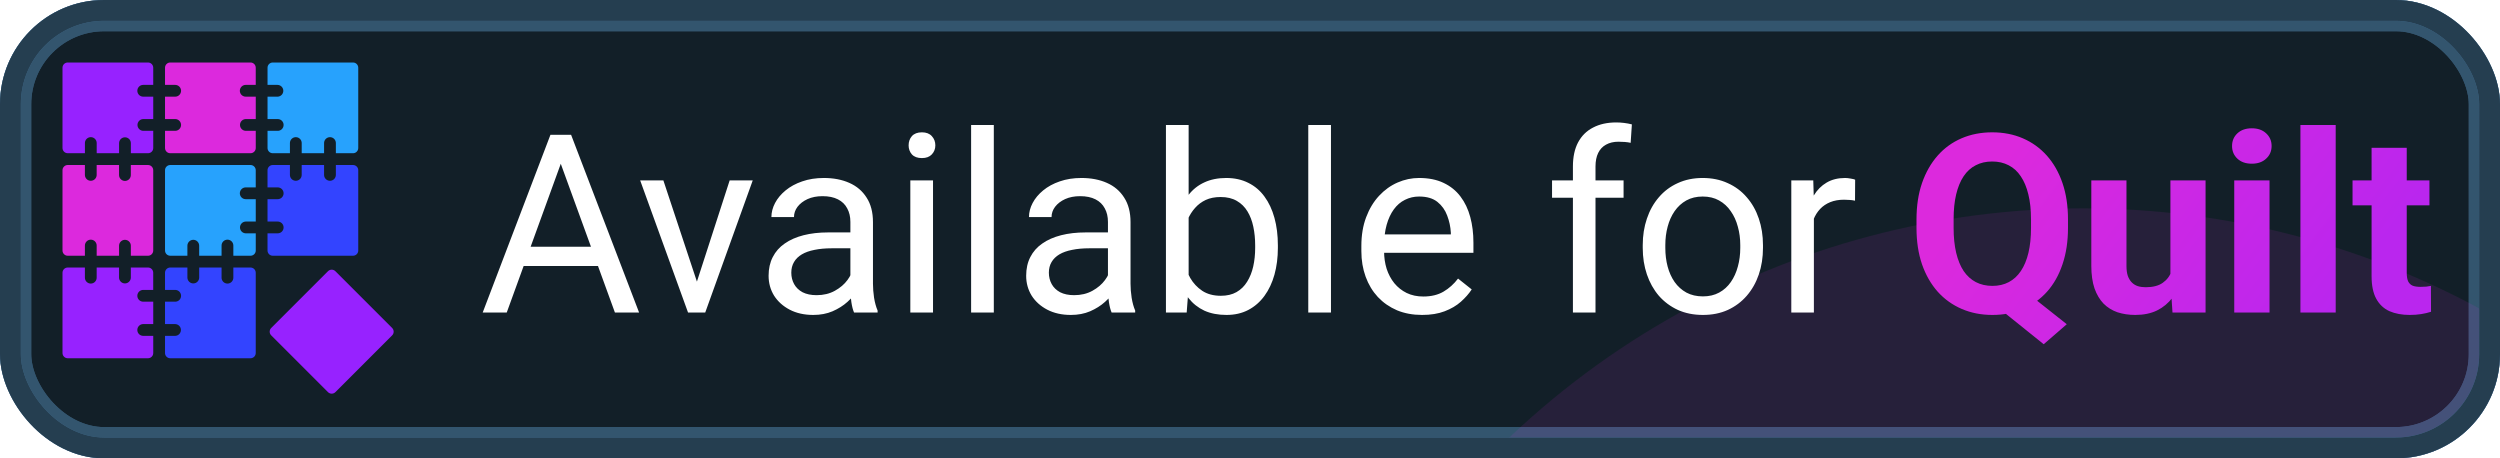 <svg width="240" height="44" viewBox="0 0 240 44" fill="none" xmlns="http://www.w3.org/2000/svg">
<g clip-path="url(#clip0_83_661)">
<rect x="1.5" y="1.5" width="237" height="41" rx="8.5" fill="#5C9AC9"/>
<rect x="1.5" y="1.5" width="237" height="41" rx="8.5" fill="black" fill-opacity="0.8"/>
<rect x="1.5" y="1.5" width="237" height="41" rx="8.5" stroke="#5C9AC9" stroke-width="3"/>
<rect x="1.5" y="1.5" width="237" height="41" rx="8.5" stroke="black" stroke-opacity="0.45" stroke-width="3"/>
<g opacity="0.1" filter="url(#filter0_f_83_661)">
<circle cx="200" cy="100" r="80" fill="#DC29DD"/>
</g>
<g clip-path="url(#clip1_83_661)">
<path d="M13.183 8.715C13.183 8.865 13.243 9.008 13.349 9.115C13.455 9.221 13.598 9.28 13.748 9.28H14.711V11.429H13.748C13.601 11.433 13.461 11.494 13.358 11.6C13.255 11.705 13.197 11.847 13.197 11.994C13.197 12.142 13.255 12.284 13.358 12.389C13.461 12.495 13.601 12.556 13.748 12.56H14.711V14.208C14.711 14.274 14.699 14.339 14.674 14.4C14.648 14.461 14.611 14.516 14.565 14.562C14.518 14.609 14.463 14.646 14.402 14.671C14.342 14.696 14.277 14.709 14.211 14.709H12.562V13.746C12.562 13.596 12.503 13.452 12.397 13.346C12.291 13.24 12.147 13.181 11.997 13.181C11.847 13.181 11.703 13.24 11.597 13.346C11.491 13.452 11.431 13.596 11.431 13.746V14.709H9.283V13.746C9.285 13.671 9.271 13.596 9.244 13.525C9.216 13.455 9.175 13.391 9.122 13.337C9.07 13.283 9.007 13.24 8.937 13.21C8.867 13.181 8.793 13.166 8.717 13.166C8.642 13.166 8.567 13.181 8.497 13.21C8.428 13.24 8.365 13.283 8.312 13.337C8.259 13.391 8.218 13.455 8.191 13.525C8.163 13.596 8.15 13.671 8.152 13.746V14.709H6.501C6.368 14.709 6.241 14.656 6.147 14.562C6.053 14.468 6 14.341 6 14.208V6.501C6 6.368 6.053 6.241 6.147 6.147C6.241 6.053 6.368 6 6.501 6H14.209C14.275 6 14.34 6.013 14.401 6.038C14.462 6.063 14.517 6.1 14.563 6.147C14.61 6.193 14.647 6.249 14.672 6.309C14.697 6.37 14.71 6.435 14.71 6.501V8.149H13.747C13.597 8.149 13.454 8.209 13.348 8.315C13.242 8.421 13.183 8.565 13.183 8.715Z" fill="#9722FF"/>
<path d="M23.024 8.715C23.024 8.865 23.084 9.009 23.19 9.115C23.296 9.221 23.44 9.28 23.59 9.28H24.553V11.429H23.59C23.442 11.433 23.302 11.494 23.199 11.6C23.096 11.705 23.038 11.847 23.038 11.994C23.038 12.142 23.096 12.284 23.199 12.389C23.302 12.495 23.442 12.556 23.59 12.56H24.553V14.208C24.553 14.341 24.5 14.468 24.406 14.562C24.312 14.656 24.185 14.709 24.052 14.709H16.342C16.277 14.709 16.212 14.696 16.151 14.671C16.09 14.646 16.035 14.609 15.988 14.562C15.942 14.516 15.905 14.461 15.88 14.4C15.854 14.339 15.842 14.274 15.842 14.208V12.56H16.802C16.878 12.562 16.953 12.549 17.023 12.521C17.094 12.493 17.158 12.452 17.212 12.399C17.266 12.347 17.309 12.284 17.338 12.214C17.367 12.145 17.383 12.07 17.383 11.994C17.383 11.919 17.367 11.844 17.338 11.774C17.309 11.705 17.266 11.642 17.212 11.589C17.158 11.537 17.094 11.495 17.023 11.468C16.953 11.44 16.878 11.427 16.802 11.429H15.842V9.28H16.802C16.878 9.282 16.953 9.269 17.023 9.242C17.094 9.214 17.158 9.173 17.212 9.12C17.266 9.067 17.309 9.004 17.338 8.935C17.368 8.865 17.383 8.79 17.383 8.715C17.383 8.639 17.368 8.564 17.338 8.495C17.309 8.425 17.266 8.362 17.212 8.309C17.158 8.257 17.094 8.215 17.023 8.188C16.953 8.16 16.878 8.147 16.802 8.149H15.842V6.501C15.841 6.435 15.854 6.37 15.88 6.309C15.905 6.249 15.942 6.193 15.988 6.147C16.035 6.1 16.09 6.063 16.151 6.038C16.211 6.013 16.277 6 16.342 6H24.05C24.116 6 24.181 6.013 24.242 6.038C24.303 6.063 24.358 6.1 24.405 6.147C24.451 6.193 24.488 6.249 24.513 6.309C24.538 6.37 24.551 6.435 24.551 6.501V8.149H23.588C23.438 8.149 23.295 8.209 23.189 8.315C23.084 8.421 23.024 8.565 23.024 8.715Z" fill="#DC29DD"/>
<path d="M34.392 6.501V14.209C34.392 14.275 34.379 14.34 34.354 14.401C34.329 14.461 34.292 14.517 34.245 14.563C34.199 14.61 34.144 14.647 34.083 14.672C34.022 14.697 33.957 14.71 33.891 14.71H32.243V13.747C32.245 13.671 32.232 13.596 32.204 13.526C32.177 13.456 32.135 13.392 32.083 13.338C32.03 13.284 31.967 13.241 31.897 13.211C31.828 13.182 31.753 13.167 31.677 13.167C31.602 13.167 31.527 13.182 31.458 13.211C31.388 13.241 31.325 13.284 31.273 13.338C31.22 13.392 31.178 13.456 31.151 13.526C31.123 13.596 31.11 13.671 31.112 13.747V14.71H28.964V13.747C28.966 13.671 28.952 13.596 28.925 13.526C28.897 13.456 28.856 13.392 28.803 13.338C28.75 13.284 28.688 13.241 28.618 13.211C28.548 13.182 28.474 13.167 28.398 13.167C28.323 13.167 28.248 13.182 28.178 13.211C28.109 13.241 28.046 13.284 27.993 13.338C27.941 13.392 27.899 13.456 27.872 13.526C27.844 13.596 27.831 13.671 27.833 13.747V14.71H26.184C26.052 14.71 25.924 14.657 25.83 14.563C25.736 14.469 25.683 14.342 25.683 14.209V12.56H26.646C26.722 12.562 26.797 12.549 26.867 12.522C26.938 12.494 27.002 12.453 27.056 12.4C27.11 12.347 27.153 12.284 27.182 12.215C27.211 12.145 27.226 12.07 27.226 11.995C27.226 11.919 27.211 11.845 27.182 11.775C27.153 11.706 27.11 11.643 27.056 11.59C27.002 11.537 26.938 11.496 26.867 11.468C26.797 11.441 26.722 11.428 26.646 11.43H25.683V9.281H26.646C26.794 9.277 26.934 9.216 27.037 9.11C27.14 9.005 27.198 8.863 27.198 8.715C27.198 8.568 27.14 8.426 27.037 8.32C26.934 8.215 26.794 8.153 26.646 8.15H25.683V6.501C25.683 6.368 25.736 6.241 25.83 6.147C25.924 6.053 26.052 6 26.184 6H33.891C33.957 6 34.022 6.013 34.083 6.038C34.144 6.063 34.199 6.1 34.245 6.147C34.292 6.193 34.329 6.249 34.354 6.309C34.379 6.37 34.392 6.435 34.392 6.501Z" fill="#27A2FD"/>
<path d="M14.71 16.342V24.05C14.71 24.116 14.697 24.181 14.672 24.241C14.647 24.302 14.61 24.358 14.563 24.404C14.517 24.451 14.462 24.488 14.401 24.513C14.34 24.538 14.275 24.551 14.209 24.551H12.561V23.588C12.561 23.438 12.501 23.294 12.395 23.188C12.289 23.082 12.145 23.022 11.995 23.022C11.845 23.022 11.701 23.082 11.595 23.188C11.489 23.294 11.43 23.438 11.43 23.588V24.551H9.281V23.588C9.283 23.512 9.27 23.437 9.242 23.367C9.215 23.297 9.173 23.233 9.121 23.178C9.068 23.124 9.005 23.081 8.936 23.052C8.866 23.023 8.791 23.008 8.716 23.008C8.64 23.008 8.565 23.023 8.496 23.052C8.426 23.081 8.363 23.124 8.311 23.178C8.258 23.233 8.217 23.297 8.189 23.367C8.162 23.437 8.148 23.512 8.15 23.588V24.551H6.501C6.368 24.551 6.241 24.498 6.147 24.404C6.053 24.31 6 24.183 6 24.05V16.342C6 16.209 6.053 16.081 6.147 15.988C6.241 15.894 6.368 15.841 6.501 15.841H8.15V16.804C8.153 16.951 8.215 17.092 8.32 17.195C8.426 17.297 8.567 17.355 8.715 17.355C8.862 17.355 9.004 17.297 9.11 17.195C9.215 17.092 9.277 16.951 9.28 16.804V15.841H11.429V16.804C11.429 16.954 11.488 17.098 11.595 17.204C11.701 17.31 11.844 17.37 11.995 17.37C12.145 17.37 12.288 17.31 12.394 17.204C12.501 17.098 12.56 16.954 12.56 16.804V15.841H14.208C14.274 15.841 14.339 15.854 14.4 15.879C14.461 15.904 14.517 15.941 14.563 15.987C14.61 16.034 14.647 16.089 14.672 16.15C14.697 16.211 14.71 16.276 14.71 16.342Z" fill="#DC29DD"/>
<path d="M23.024 18.556C23.024 18.63 23.039 18.703 23.067 18.772C23.096 18.841 23.137 18.903 23.19 18.956C23.242 19.008 23.305 19.05 23.373 19.078C23.442 19.106 23.515 19.121 23.59 19.121H24.553V21.269H23.59C23.442 21.273 23.302 21.334 23.199 21.44C23.096 21.546 23.038 21.687 23.038 21.835C23.038 21.982 23.096 22.124 23.199 22.23C23.302 22.335 23.442 22.396 23.59 22.4H24.553V24.049C24.553 24.114 24.54 24.18 24.515 24.24C24.49 24.301 24.453 24.356 24.406 24.403C24.36 24.45 24.304 24.486 24.244 24.512C24.183 24.537 24.118 24.55 24.052 24.55H22.401V23.587C22.402 23.511 22.389 23.436 22.362 23.366C22.334 23.296 22.293 23.232 22.24 23.177C22.188 23.123 22.125 23.08 22.055 23.051C21.985 23.022 21.911 23.007 21.835 23.007C21.76 23.007 21.685 23.022 21.615 23.051C21.546 23.08 21.483 23.123 21.43 23.177C21.377 23.232 21.336 23.296 21.308 23.366C21.281 23.436 21.268 23.511 21.27 23.587V24.55H19.121V23.587C19.121 23.437 19.062 23.293 18.956 23.187C18.85 23.081 18.706 23.021 18.556 23.021C18.406 23.021 18.262 23.081 18.156 23.187C18.05 23.293 17.99 23.437 17.99 23.587V24.55H16.342C16.277 24.55 16.211 24.537 16.151 24.512C16.09 24.486 16.035 24.45 15.988 24.403C15.942 24.357 15.905 24.301 15.88 24.24C15.854 24.18 15.841 24.114 15.842 24.049V16.342C15.842 16.209 15.894 16.081 15.988 15.988C16.082 15.894 16.21 15.841 16.342 15.841H24.05C24.183 15.841 24.311 15.894 24.404 15.988C24.498 16.082 24.551 16.209 24.551 16.342V17.99H23.588C23.438 17.99 23.295 18.05 23.189 18.156C23.084 18.262 23.024 18.406 23.024 18.556Z" fill="#27A2FD"/>
<path d="M34.392 16.342V24.05C34.392 24.116 34.379 24.181 34.354 24.241C34.329 24.302 34.292 24.358 34.246 24.404C34.199 24.451 34.144 24.488 34.083 24.513C34.022 24.538 33.957 24.551 33.891 24.551H26.183C26.05 24.551 25.923 24.498 25.829 24.404C25.735 24.31 25.682 24.183 25.682 24.05V22.4H26.645C26.721 22.402 26.796 22.389 26.866 22.361C26.936 22.334 27 22.293 27.055 22.24C27.109 22.187 27.151 22.124 27.181 22.055C27.21 21.985 27.225 21.91 27.225 21.835C27.225 21.759 27.21 21.685 27.181 21.615C27.151 21.545 27.109 21.482 27.055 21.43C27 21.377 26.936 21.336 26.866 21.308C26.796 21.281 26.721 21.267 26.645 21.269H25.682V19.121H26.645C26.721 19.123 26.796 19.11 26.866 19.082C26.936 19.055 27 19.013 27.055 18.96C27.109 18.908 27.151 18.845 27.181 18.775C27.21 18.706 27.225 18.631 27.225 18.555C27.225 18.48 27.21 18.405 27.181 18.336C27.151 18.266 27.109 18.203 27.055 18.15C27 18.098 26.936 18.056 26.866 18.029C26.796 18.001 26.721 17.988 26.645 17.99H25.682V16.342C25.682 16.209 25.735 16.081 25.829 15.988C25.923 15.894 26.05 15.841 26.183 15.841H27.832V16.804C27.835 16.951 27.897 17.092 28.002 17.195C28.108 17.297 28.25 17.355 28.397 17.355C28.545 17.355 28.686 17.297 28.792 17.195C28.898 17.092 28.959 16.951 28.962 16.804V15.841H31.111V16.804C31.115 16.951 31.176 17.092 31.282 17.195C31.387 17.297 31.529 17.355 31.676 17.355C31.824 17.355 31.966 17.297 32.071 17.195C32.177 17.092 32.238 16.951 32.242 16.804V15.841H33.89C33.956 15.841 34.021 15.854 34.082 15.879C34.143 15.904 34.198 15.941 34.245 15.987C34.292 16.034 34.329 16.089 34.354 16.15C34.379 16.211 34.392 16.276 34.392 16.342Z" fill="#3344FF"/>
<path d="M13.183 28.397C13.183 28.547 13.243 28.691 13.349 28.797C13.455 28.903 13.598 28.962 13.748 28.962H14.711V31.111H13.748C13.598 31.111 13.454 31.171 13.348 31.277C13.242 31.383 13.183 31.527 13.183 31.677C13.183 31.827 13.242 31.971 13.348 32.077C13.454 32.183 13.598 32.242 13.748 32.242H14.711V33.891C14.711 33.956 14.699 34.022 14.674 34.082C14.648 34.143 14.611 34.198 14.565 34.245C14.518 34.291 14.463 34.328 14.402 34.354C14.342 34.379 14.277 34.392 14.211 34.392H6.501C6.368 34.392 6.241 34.339 6.147 34.245C6.053 34.151 6 34.023 6 33.891V26.183C6 26.05 6.053 25.923 6.147 25.829C6.241 25.735 6.368 25.682 6.501 25.682H8.15V26.643C8.148 26.719 8.161 26.794 8.188 26.864C8.216 26.934 8.257 26.999 8.31 27.053C8.363 27.107 8.426 27.15 8.495 27.179C8.565 27.208 8.639 27.224 8.715 27.224C8.79 27.224 8.865 27.208 8.935 27.179C9.004 27.15 9.067 27.107 9.12 27.053C9.173 26.999 9.214 26.934 9.242 26.864C9.269 26.794 9.282 26.719 9.28 26.643V25.682H11.429V26.643C11.429 26.793 11.488 26.937 11.595 27.043C11.701 27.149 11.844 27.209 11.995 27.209C12.145 27.209 12.288 27.149 12.394 27.043C12.501 26.937 12.56 26.793 12.56 26.643V25.682H14.208C14.274 25.682 14.339 25.695 14.4 25.72C14.461 25.745 14.516 25.782 14.563 25.829C14.609 25.875 14.646 25.931 14.671 25.991C14.696 26.052 14.709 26.117 14.709 26.183V27.831H13.746C13.597 27.832 13.453 27.892 13.348 27.998C13.242 28.104 13.183 28.247 13.183 28.397Z" fill="#9722FF"/>
<path d="M24.551 26.183V33.891C24.551 34.024 24.498 34.151 24.405 34.245C24.311 34.339 24.183 34.392 24.05 34.392H16.342C16.277 34.392 16.212 34.379 16.151 34.354C16.09 34.329 16.035 34.292 15.988 34.245C15.942 34.199 15.905 34.144 15.88 34.083C15.854 34.022 15.842 33.957 15.842 33.891V32.243H16.802C16.877 32.243 16.95 32.228 17.019 32.2C17.088 32.171 17.15 32.129 17.203 32.077C17.255 32.024 17.297 31.962 17.325 31.893C17.354 31.825 17.368 31.751 17.368 31.677C17.368 31.603 17.354 31.529 17.325 31.46C17.297 31.392 17.255 31.329 17.203 31.277C17.15 31.224 17.088 31.183 17.019 31.154C16.95 31.126 16.877 31.111 16.802 31.111H15.842V28.963H16.802C16.878 28.965 16.953 28.952 17.023 28.924C17.094 28.896 17.158 28.855 17.212 28.802C17.266 28.75 17.309 28.687 17.338 28.617C17.368 28.547 17.383 28.473 17.383 28.397C17.383 28.322 17.368 28.247 17.338 28.177C17.309 28.108 17.266 28.044 17.212 27.992C17.158 27.939 17.094 27.898 17.023 27.87C16.953 27.843 16.878 27.829 16.802 27.831H15.842V26.183C15.841 26.117 15.854 26.052 15.88 25.991C15.905 25.931 15.942 25.875 15.988 25.829C16.035 25.782 16.09 25.745 16.151 25.72C16.211 25.695 16.277 25.682 16.342 25.682H17.99V26.643C17.99 26.718 18.005 26.791 18.034 26.86C18.062 26.928 18.104 26.991 18.156 27.043C18.209 27.096 18.271 27.137 18.34 27.166C18.408 27.194 18.482 27.209 18.556 27.209C18.63 27.209 18.704 27.194 18.773 27.166C18.841 27.137 18.904 27.096 18.956 27.043C19.009 26.991 19.05 26.928 19.079 26.86C19.107 26.791 19.122 26.718 19.122 26.643V25.682H21.27V26.643C21.268 26.719 21.281 26.794 21.309 26.864C21.337 26.934 21.378 26.999 21.43 27.053C21.483 27.107 21.546 27.15 21.616 27.179C21.685 27.208 21.76 27.224 21.835 27.224C21.911 27.224 21.986 27.208 22.055 27.179C22.125 27.15 22.188 27.107 22.241 27.053C22.293 26.999 22.335 26.934 22.362 26.864C22.39 26.794 22.403 26.719 22.401 26.643V25.682H24.049C24.115 25.682 24.18 25.695 24.241 25.72C24.302 25.745 24.358 25.782 24.404 25.828C24.451 25.875 24.488 25.93 24.513 25.991C24.538 26.052 24.551 26.117 24.551 26.183Z" fill="#3344FF"/>
<path d="M31.487 26.036L26.037 31.486C25.841 31.682 25.841 31.999 26.037 32.195L31.487 37.645C31.683 37.841 32 37.841 32.196 37.645L37.646 32.195C37.841 31.999 37.841 31.682 37.646 31.486L32.196 26.036C32 25.84 31.682 25.84 31.487 26.036Z" fill="#9722FF"/>
</g>
<path d="M54.297 14.449L48.648 30H46.34L52.844 12.938H54.332L54.297 14.449ZM59.031 30L53.371 14.449L53.336 12.938H54.824L61.352 30H59.031ZM58.738 23.684V25.535H49.152V23.684H58.738ZM66.578 28.043L70.047 17.32H72.262L67.703 30H66.25L66.578 28.043ZM63.684 17.32L67.258 28.102L67.504 30H66.051L61.457 17.32H63.684ZM81.637 27.832V21.305C81.637 20.805 81.535 20.371 81.332 20.004C81.137 19.629 80.84 19.34 80.441 19.137C80.043 18.934 79.551 18.832 78.965 18.832C78.418 18.832 77.938 18.926 77.523 19.113C77.117 19.301 76.797 19.547 76.562 19.852C76.336 20.156 76.223 20.484 76.223 20.836H74.055C74.055 20.383 74.172 19.934 74.406 19.488C74.641 19.043 74.977 18.641 75.414 18.281C75.859 17.914 76.391 17.625 77.008 17.414C77.633 17.195 78.328 17.086 79.094 17.086C80.016 17.086 80.828 17.242 81.531 17.555C82.242 17.867 82.797 18.34 83.195 18.973C83.602 19.598 83.805 20.383 83.805 21.328V27.234C83.805 27.656 83.84 28.105 83.91 28.582C83.988 29.059 84.102 29.469 84.25 29.812V30H81.988C81.879 29.75 81.793 29.418 81.731 29.004C81.668 28.582 81.637 28.191 81.637 27.832ZM82.012 22.312L82.035 23.836H79.844C79.227 23.836 78.676 23.887 78.191 23.988C77.707 24.082 77.301 24.227 76.973 24.422C76.644 24.617 76.394 24.863 76.223 25.16C76.051 25.449 75.965 25.789 75.965 26.18C75.965 26.578 76.055 26.941 76.234 27.27C76.414 27.598 76.684 27.859 77.043 28.055C77.41 28.242 77.859 28.336 78.391 28.336C79.055 28.336 79.641 28.195 80.148 27.914C80.656 27.633 81.059 27.289 81.356 26.883C81.66 26.477 81.824 26.082 81.848 25.699L82.773 26.742C82.719 27.07 82.57 27.434 82.328 27.832C82.086 28.23 81.762 28.613 81.356 28.98C80.957 29.34 80.481 29.641 79.926 29.883C79.379 30.117 78.762 30.234 78.074 30.234C77.215 30.234 76.461 30.066 75.812 29.73C75.172 29.395 74.672 28.945 74.312 28.383C73.961 27.812 73.785 27.176 73.785 26.473C73.785 25.793 73.918 25.195 74.184 24.68C74.449 24.156 74.832 23.723 75.332 23.379C75.832 23.027 76.434 22.762 77.137 22.582C77.84 22.402 78.625 22.312 79.492 22.312H82.012ZM89.57 17.32V30H87.391V17.32H89.57ZM87.227 13.957C87.227 13.605 87.332 13.309 87.543 13.066C87.762 12.824 88.082 12.703 88.504 12.703C88.918 12.703 89.234 12.824 89.453 13.066C89.68 13.309 89.793 13.605 89.793 13.957C89.793 14.293 89.68 14.582 89.453 14.824C89.234 15.059 88.918 15.176 88.504 15.176C88.082 15.176 87.762 15.059 87.543 14.824C87.332 14.582 87.227 14.293 87.227 13.957ZM95.406 12V30H93.227V12H95.406ZM106.363 27.832V21.305C106.363 20.805 106.262 20.371 106.059 20.004C105.863 19.629 105.566 19.34 105.168 19.137C104.77 18.934 104.277 18.832 103.691 18.832C103.145 18.832 102.664 18.926 102.25 19.113C101.844 19.301 101.523 19.547 101.289 19.852C101.062 20.156 100.949 20.484 100.949 20.836H98.781C98.781 20.383 98.898 19.934 99.133 19.488C99.367 19.043 99.703 18.641 100.141 18.281C100.586 17.914 101.117 17.625 101.734 17.414C102.359 17.195 103.055 17.086 103.82 17.086C104.742 17.086 105.555 17.242 106.258 17.555C106.969 17.867 107.523 18.34 107.922 18.973C108.328 19.598 108.531 20.383 108.531 21.328V27.234C108.531 27.656 108.566 28.105 108.637 28.582C108.715 29.059 108.828 29.469 108.977 29.812V30H106.715C106.605 29.75 106.52 29.418 106.457 29.004C106.395 28.582 106.363 28.191 106.363 27.832ZM106.738 22.312L106.762 23.836H104.57C103.953 23.836 103.402 23.887 102.918 23.988C102.434 24.082 102.027 24.227 101.699 24.422C101.371 24.617 101.121 24.863 100.949 25.16C100.777 25.449 100.691 25.789 100.691 26.18C100.691 26.578 100.781 26.941 100.961 27.27C101.141 27.598 101.41 27.859 101.77 28.055C102.137 28.242 102.586 28.336 103.117 28.336C103.781 28.336 104.367 28.195 104.875 27.914C105.383 27.633 105.785 27.289 106.082 26.883C106.387 26.477 106.551 26.082 106.574 25.699L107.5 26.742C107.445 27.07 107.297 27.434 107.055 27.832C106.812 28.23 106.488 28.613 106.082 28.98C105.684 29.34 105.207 29.641 104.652 29.883C104.105 30.117 103.488 30.234 102.801 30.234C101.941 30.234 101.188 30.066 100.539 29.73C99.898 29.395 99.398 28.945 99.039 28.383C98.688 27.812 98.512 27.176 98.512 26.473C98.512 25.793 98.644 25.195 98.91 24.68C99.176 24.156 99.559 23.723 100.059 23.379C100.559 23.027 101.16 22.762 101.863 22.582C102.566 22.402 103.352 22.312 104.219 22.312H106.738ZM111.93 12H114.109V27.539L113.922 30H111.93V12ZM122.676 23.555V23.801C122.676 24.723 122.566 25.578 122.348 26.367C122.129 27.148 121.809 27.828 121.387 28.406C120.965 28.984 120.449 29.434 119.84 29.754C119.23 30.074 118.531 30.234 117.742 30.234C116.938 30.234 116.23 30.098 115.621 29.824C115.02 29.543 114.512 29.141 114.098 28.617C113.684 28.094 113.352 27.461 113.102 26.719C112.859 25.977 112.691 25.141 112.598 24.211V23.133C112.691 22.195 112.859 21.355 113.102 20.613C113.352 19.871 113.684 19.238 114.098 18.715C114.512 18.184 115.02 17.781 115.621 17.508C116.223 17.227 116.922 17.086 117.719 17.086C118.516 17.086 119.223 17.242 119.84 17.555C120.457 17.859 120.973 18.297 121.387 18.867C121.809 19.438 122.129 20.121 122.348 20.918C122.566 21.707 122.676 22.586 122.676 23.555ZM120.496 23.801V23.555C120.496 22.922 120.438 22.328 120.32 21.773C120.203 21.211 120.016 20.719 119.758 20.297C119.5 19.867 119.16 19.531 118.738 19.289C118.316 19.039 117.797 18.914 117.18 18.914C116.633 18.914 116.156 19.008 115.75 19.195C115.352 19.383 115.012 19.637 114.73 19.957C114.449 20.27 114.219 20.629 114.039 21.035C113.867 21.434 113.738 21.848 113.652 22.277V25.102C113.777 25.648 113.98 26.176 114.262 26.684C114.551 27.184 114.934 27.594 115.41 27.914C115.895 28.234 116.492 28.395 117.203 28.395C117.789 28.395 118.289 28.277 118.703 28.043C119.125 27.801 119.465 27.469 119.723 27.047C119.988 26.625 120.184 26.137 120.309 25.582C120.434 25.027 120.496 24.434 120.496 23.801ZM127.773 12V30H125.594V12H127.773ZM136.516 30.234C135.633 30.234 134.832 30.086 134.113 29.789C133.402 29.484 132.789 29.059 132.273 28.512C131.766 27.965 131.375 27.316 131.102 26.566C130.828 25.816 130.691 24.996 130.691 24.105V23.613C130.691 22.582 130.844 21.664 131.148 20.859C131.453 20.047 131.867 19.359 132.391 18.797C132.914 18.234 133.508 17.809 134.172 17.52C134.836 17.23 135.523 17.086 136.234 17.086C137.141 17.086 137.922 17.242 138.578 17.555C139.242 17.867 139.785 18.305 140.207 18.867C140.629 19.422 140.941 20.078 141.145 20.836C141.348 21.586 141.449 22.406 141.449 23.297V24.27H131.98V22.5H139.281V22.336C139.25 21.773 139.133 21.227 138.93 20.695C138.734 20.164 138.422 19.727 137.992 19.383C137.562 19.039 136.977 18.867 136.234 18.867C135.742 18.867 135.289 18.973 134.875 19.184C134.461 19.387 134.105 19.691 133.809 20.098C133.512 20.504 133.281 21 133.117 21.586C132.953 22.172 132.871 22.848 132.871 23.613V24.105C132.871 24.707 132.953 25.273 133.117 25.805C133.289 26.328 133.535 26.789 133.855 27.188C134.184 27.586 134.578 27.898 135.039 28.125C135.508 28.352 136.039 28.465 136.633 28.465C137.398 28.465 138.047 28.309 138.578 27.996C139.109 27.684 139.574 27.266 139.973 26.742L141.285 27.785C141.012 28.199 140.664 28.594 140.242 28.969C139.82 29.344 139.301 29.648 138.684 29.883C138.074 30.117 137.352 30.234 136.516 30.234ZM153.168 30H151V15.984C151 15.07 151.164 14.301 151.492 13.676C151.828 13.043 152.309 12.566 152.934 12.246C153.559 11.918 154.301 11.754 155.16 11.754C155.41 11.754 155.66 11.77 155.91 11.801C156.168 11.832 156.418 11.879 156.66 11.941L156.543 13.711C156.379 13.672 156.191 13.645 155.98 13.629C155.777 13.613 155.574 13.605 155.371 13.605C154.91 13.605 154.512 13.699 154.176 13.887C153.848 14.066 153.598 14.332 153.426 14.684C153.254 15.035 153.168 15.469 153.168 15.984V30ZM155.863 17.32V18.984H148.996V17.32H155.863ZM157.703 23.801V23.531C157.703 22.617 157.836 21.77 158.102 20.988C158.367 20.199 158.75 19.516 159.25 18.938C159.75 18.352 160.355 17.898 161.066 17.578C161.777 17.25 162.574 17.086 163.457 17.086C164.348 17.086 165.148 17.25 165.859 17.578C166.578 17.898 167.188 18.352 167.688 18.938C168.195 19.516 168.582 20.199 168.848 20.988C169.113 21.77 169.246 22.617 169.246 23.531V23.801C169.246 24.715 169.113 25.562 168.848 26.344C168.582 27.125 168.195 27.809 167.688 28.395C167.188 28.973 166.582 29.426 165.871 29.754C165.168 30.074 164.371 30.234 163.48 30.234C162.59 30.234 161.789 30.074 161.078 29.754C160.367 29.426 159.758 28.973 159.25 28.395C158.75 27.809 158.367 27.125 158.102 26.344C157.836 25.562 157.703 24.715 157.703 23.801ZM159.871 23.531V23.801C159.871 24.434 159.945 25.031 160.094 25.594C160.242 26.148 160.465 26.641 160.762 27.07C161.066 27.5 161.445 27.84 161.898 28.09C162.352 28.332 162.879 28.453 163.48 28.453C164.074 28.453 164.594 28.332 165.039 28.09C165.492 27.84 165.867 27.5 166.164 27.07C166.461 26.641 166.684 26.148 166.832 25.594C166.988 25.031 167.066 24.434 167.066 23.801V23.531C167.066 22.906 166.988 22.316 166.832 21.762C166.684 21.199 166.457 20.703 166.152 20.273C165.855 19.836 165.48 19.492 165.027 19.242C164.582 18.992 164.059 18.867 163.457 18.867C162.863 18.867 162.34 18.992 161.887 19.242C161.441 19.492 161.066 19.836 160.762 20.273C160.465 20.703 160.242 21.199 160.094 21.762C159.945 22.316 159.871 22.906 159.871 23.531ZM174.133 19.312V30H171.965V17.32H174.074L174.133 19.312ZM178.094 17.25L178.082 19.266C177.902 19.227 177.73 19.203 177.566 19.195C177.41 19.18 177.23 19.172 177.027 19.172C176.527 19.172 176.086 19.25 175.703 19.406C175.32 19.562 174.996 19.781 174.73 20.062C174.465 20.344 174.254 20.68 174.098 21.07C173.949 21.453 173.852 21.875 173.805 22.336L173.195 22.688C173.195 21.922 173.27 21.203 173.418 20.531C173.574 19.859 173.812 19.266 174.133 18.75C174.453 18.227 174.859 17.82 175.352 17.531C175.852 17.234 176.445 17.086 177.133 17.086C177.289 17.086 177.469 17.105 177.672 17.145C177.875 17.176 178.016 17.211 178.094 17.25Z" fill="white"/>
<path d="M193.793 27.469L198.41 31.125L196.195 33.047L191.648 29.391L193.793 27.469ZM198.527 21.07V21.879C198.527 23.176 198.352 24.34 198 25.371C197.656 26.402 197.16 27.281 196.512 28.008C195.863 28.727 195.098 29.277 194.215 29.66C193.332 30.043 192.352 30.234 191.273 30.234C190.203 30.234 189.223 30.043 188.332 29.66C187.441 29.277 186.672 28.727 186.023 28.008C185.375 27.281 184.871 26.402 184.512 25.371C184.16 24.34 183.984 23.176 183.984 21.879V21.07C183.984 19.766 184.16 18.602 184.512 17.578C184.871 16.547 185.371 15.668 186.012 14.941C186.652 14.215 187.418 13.66 188.309 13.277C189.199 12.895 190.18 12.703 191.25 12.703C192.328 12.703 193.309 12.895 194.191 13.277C195.082 13.66 195.852 14.215 196.5 14.941C197.148 15.668 197.648 16.547 198 17.578C198.352 18.602 198.527 19.766 198.527 21.07ZM194.977 21.879V21.047C194.977 20.141 194.891 19.344 194.719 18.656C194.555 17.969 194.312 17.391 193.992 16.922C193.68 16.453 193.293 16.102 192.832 15.867C192.371 15.625 191.844 15.504 191.25 15.504C190.656 15.504 190.129 15.625 189.668 15.867C189.207 16.102 188.82 16.453 188.508 16.922C188.195 17.391 187.957 17.969 187.793 18.656C187.629 19.344 187.547 20.141 187.547 21.047V21.879C187.547 22.777 187.629 23.574 187.793 24.27C187.957 24.957 188.195 25.539 188.508 26.016C188.828 26.484 189.219 26.84 189.68 27.082C190.148 27.324 190.68 27.445 191.273 27.445C191.867 27.445 192.391 27.324 192.844 27.082C193.305 26.84 193.691 26.484 194.004 26.016C194.324 25.539 194.566 24.957 194.73 24.27C194.895 23.574 194.977 22.777 194.977 21.879ZM208.359 26.965V17.32H211.734V30H208.559L208.359 26.965ZM208.734 24.363L209.73 24.34C209.73 25.184 209.633 25.969 209.438 26.695C209.242 27.414 208.949 28.039 208.559 28.57C208.168 29.094 207.676 29.504 207.082 29.801C206.488 30.09 205.789 30.234 204.984 30.234C204.367 30.234 203.797 30.148 203.273 29.977C202.758 29.797 202.312 29.52 201.938 29.145C201.57 28.762 201.281 28.273 201.07 27.68C200.867 27.078 200.766 26.355 200.766 25.512V17.32H204.141V25.535C204.141 25.91 204.184 26.227 204.27 26.484C204.363 26.742 204.492 26.953 204.656 27.117C204.82 27.281 205.012 27.398 205.23 27.469C205.457 27.539 205.707 27.574 205.98 27.574C206.676 27.574 207.223 27.434 207.621 27.152C208.027 26.871 208.312 26.488 208.477 26.004C208.648 25.512 208.734 24.965 208.734 24.363ZM217.875 17.32V30H214.488V17.32H217.875ZM214.277 14.016C214.277 13.523 214.449 13.117 214.793 12.797C215.137 12.477 215.598 12.316 216.176 12.316C216.746 12.316 217.203 12.477 217.547 12.797C217.898 13.117 218.074 13.523 218.074 14.016C218.074 14.508 217.898 14.914 217.547 15.234C217.203 15.555 216.746 15.715 216.176 15.715C215.598 15.715 215.137 15.555 214.793 15.234C214.449 14.914 214.277 14.508 214.277 14.016ZM224.227 12V30H220.84V12H224.227ZM233.227 17.32V19.711H225.844V17.32H233.227ZM227.672 14.191H231.047V26.18C231.047 26.547 231.094 26.828 231.188 27.023C231.289 27.219 231.438 27.355 231.633 27.434C231.828 27.504 232.074 27.539 232.371 27.539C232.582 27.539 232.77 27.531 232.934 27.516C233.105 27.492 233.25 27.469 233.367 27.445L233.379 29.93C233.09 30.023 232.777 30.098 232.441 30.152C232.105 30.207 231.734 30.234 231.328 30.234C230.586 30.234 229.938 30.113 229.383 29.871C228.836 29.621 228.414 29.223 228.117 28.676C227.82 28.129 227.672 27.41 227.672 26.52V14.191Z" fill="url(#paint0_linear_83_661)"/>
</g>
<rect x="1" y="1" width="238" height="42" rx="9" stroke="#5C9AC9" stroke-width="2"/>
<rect x="1" y="1" width="238" height="42" rx="9" stroke="black" stroke-opacity="0.6" stroke-width="2"/>
<defs>
<filter id="filter0_f_83_661" x="56" y="-44" width="288" height="288" filterUnits="userSpaceOnUse" color-interpolation-filters="sRGB">
<feFlood flood-opacity="0" result="BackgroundImageFix"/>
<feBlend mode="normal" in="SourceGraphic" in2="BackgroundImageFix" result="shape"/>
<feGaussianBlur stdDeviation="32" result="effect1_foregroundBlur_83_661"/>
</filter>
<linearGradient id="paint0_linear_83_661" x1="197.843" y1="8" x2="224.832" y2="28.544" gradientUnits="userSpaceOnUse">
<stop stop-color="#DC29DD"/>
<stop offset="1" stop-color="#BA26EE"/>
</linearGradient>
<clipPath id="clip0_83_661">
<rect width="240" height="44" rx="10" fill="white"/>
</clipPath>
<clipPath id="clip1_83_661">
<rect width="32" height="32" fill="white" transform="translate(6 6)"/>
</clipPath>
</defs>
</svg>
